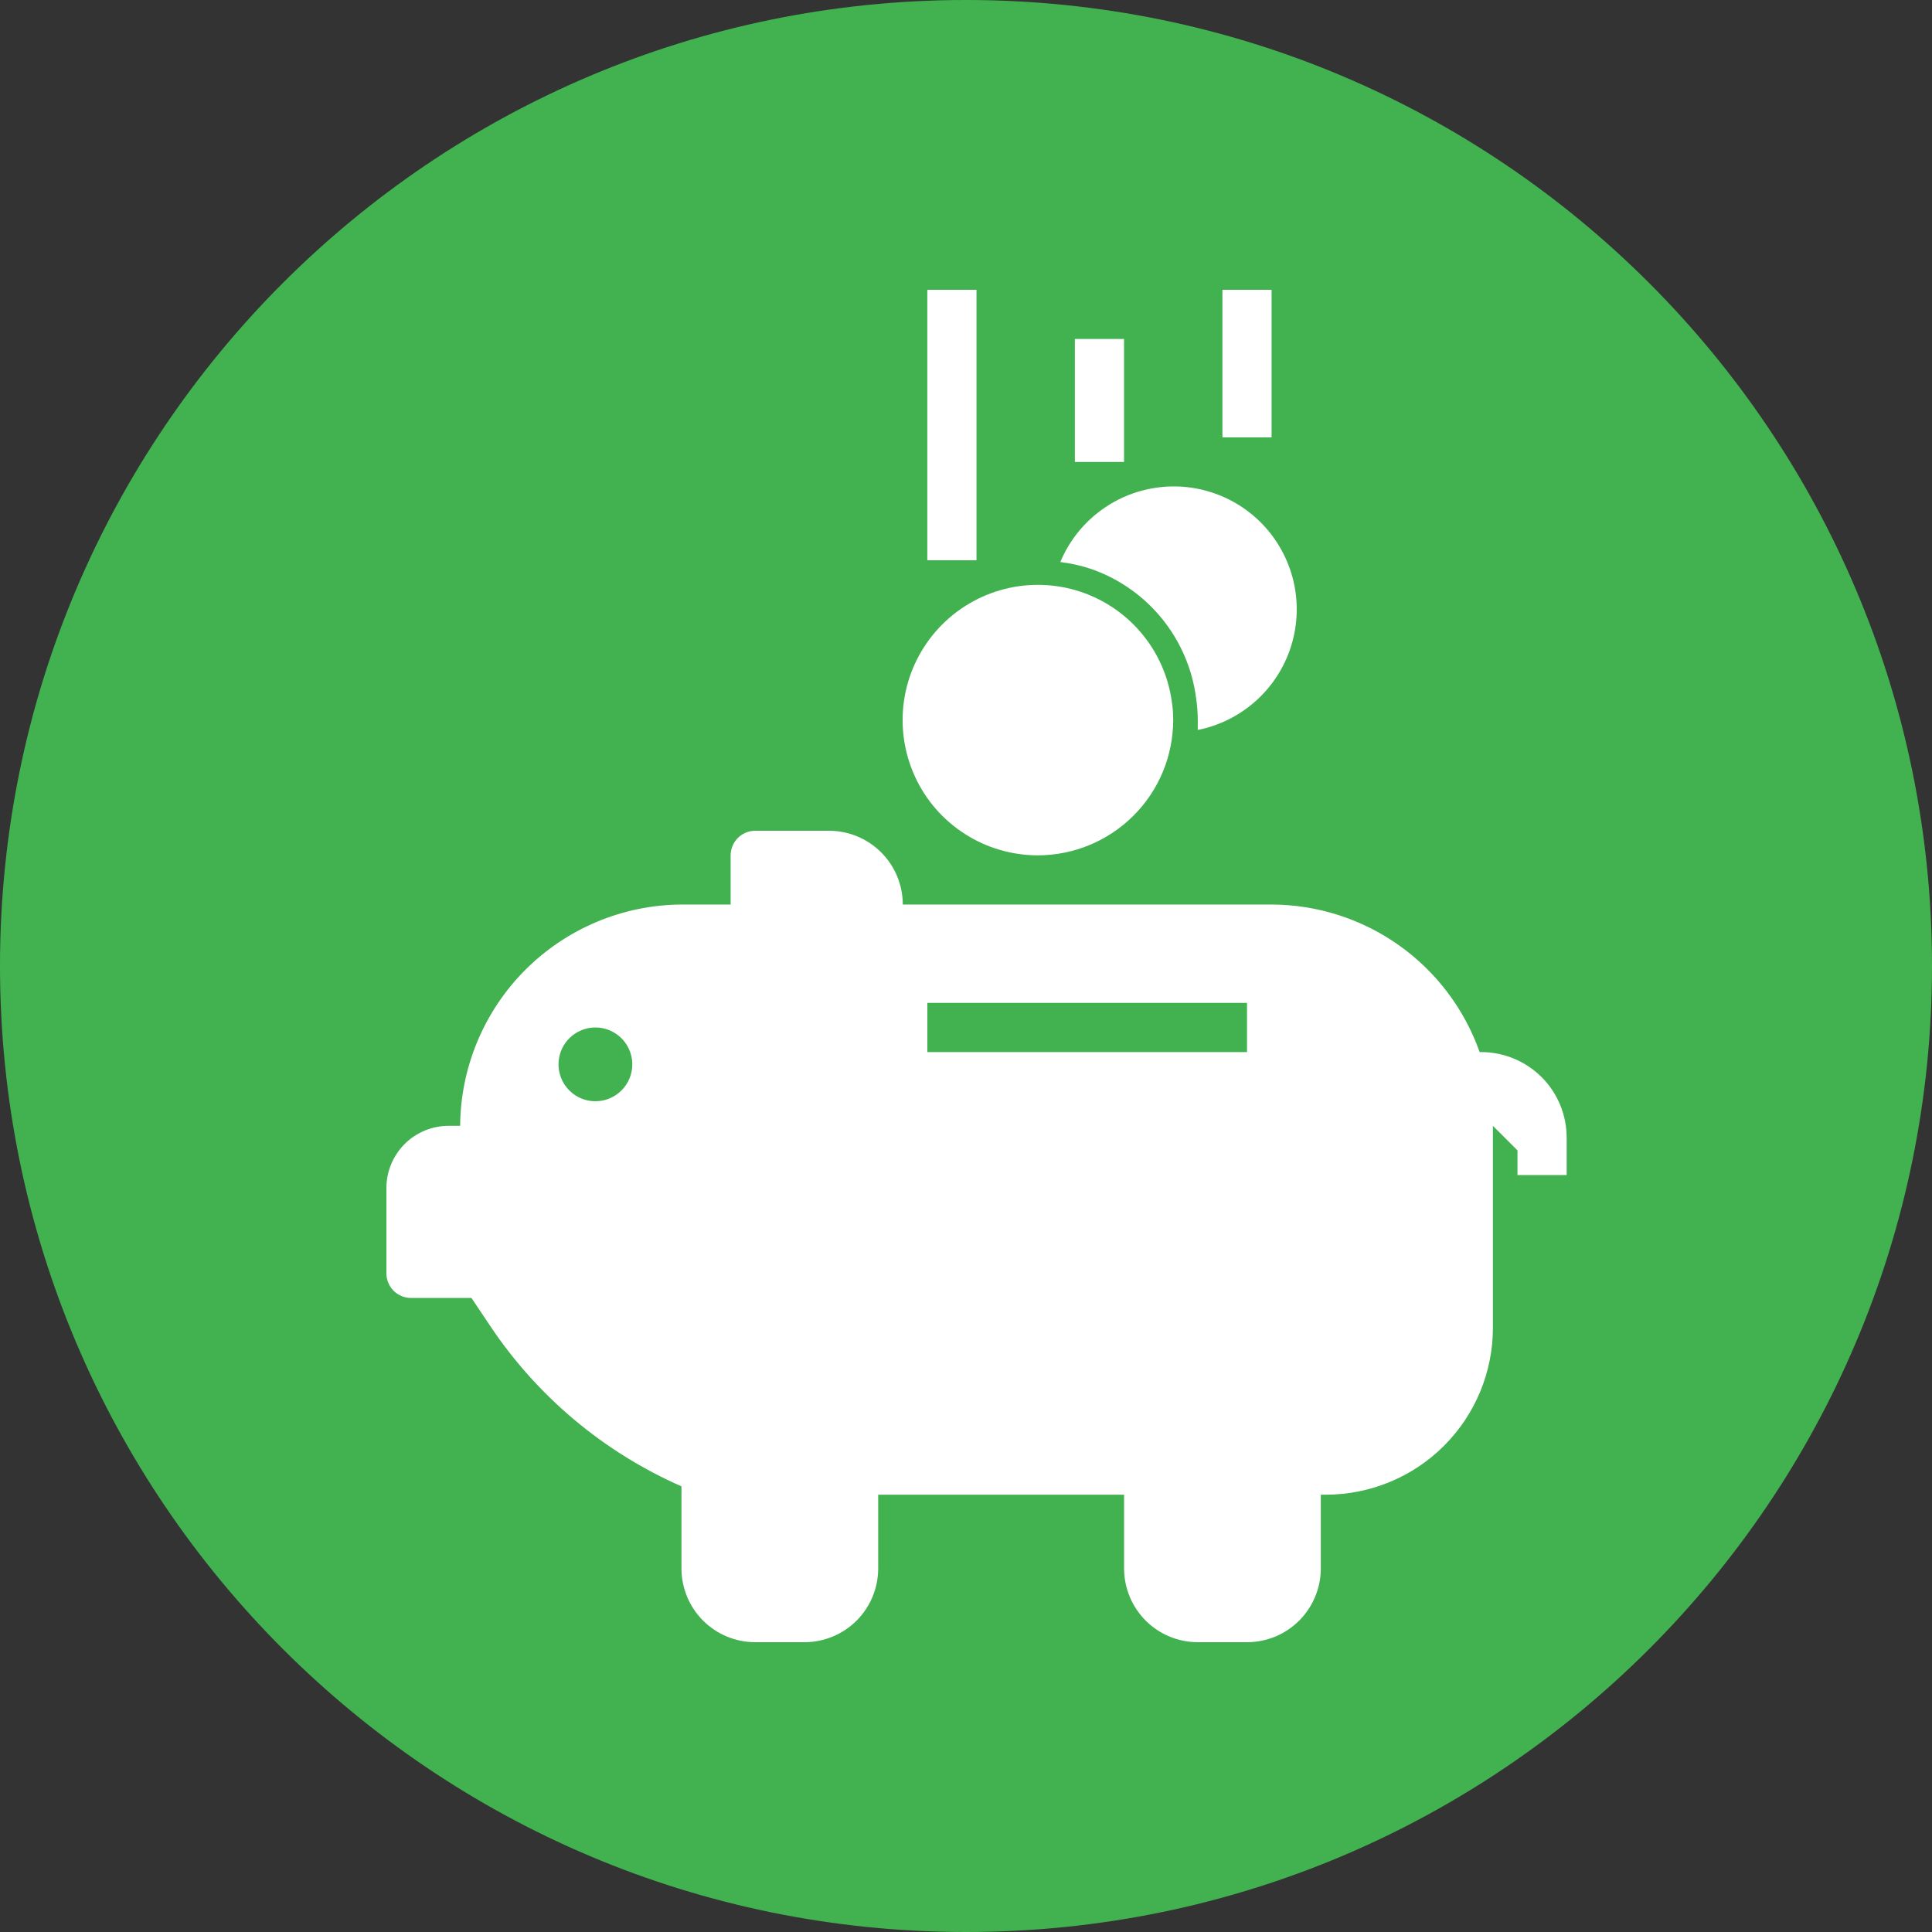 <svg width="40" height="40" viewBox="0 0 40 40" fill="none" xmlns="http://www.w3.org/2000/svg">
<rect x="0" y="0" width="40" height="40" fill="#333333" stroke="none"/>
<path fill-rule="evenodd" clip-rule="evenodd" d="M20 40C31.046 40 40 31.046 40 20C40 8.954 31.046 0 20 0C8.954 0 0 8.954 0 20C0 31.046 8.954 40 20 40Z" fill="#42B250"/>
<path d="M30.665 21.782H30.634C30.319 20.891 29.736 20.119 28.965 19.572C28.194 19.025 27.273 18.73 26.327 18.727H18.691C18.691 18.322 18.53 17.934 18.244 17.648C17.957 17.361 17.569 17.2 17.164 17.2H15.636C15.501 17.2 15.372 17.254 15.276 17.349C15.181 17.445 15.127 17.574 15.127 17.709V18.727H14.109C12.896 18.735 11.736 19.221 10.878 20.078C10.021 20.936 9.535 22.097 9.527 23.309H9.288C8.946 23.309 8.619 23.445 8.377 23.686C8.136 23.928 8 24.256 8 24.597V26.364C8 26.499 8.054 26.628 8.149 26.724C8.245 26.819 8.374 26.873 8.509 26.873H9.761L10.143 27.443C11.12 28.909 12.496 30.064 14.109 30.773V32.473C14.109 32.878 14.27 33.266 14.556 33.553C14.843 33.839 15.231 34 15.636 34H16.654C17.06 34 17.448 33.839 17.735 33.553C18.021 33.266 18.182 32.878 18.182 32.473V30.946H23.273V32.473C23.273 32.878 23.434 33.266 23.72 33.553C24.006 33.839 24.395 34 24.8 34H25.818C26.223 34 26.612 33.839 26.898 33.553C27.184 33.266 27.346 32.878 27.346 32.473V30.946H27.457C28.372 30.944 29.25 30.58 29.897 29.933C30.544 29.286 30.908 28.409 30.909 27.494V23.309L31.418 23.818V24.328H32.436V23.554C32.436 23.084 32.25 22.633 31.918 22.301C31.585 21.969 31.135 21.782 30.665 21.782ZM12.338 22.8C12.186 22.802 12.037 22.759 11.911 22.677C11.784 22.594 11.684 22.475 11.625 22.336C11.565 22.197 11.549 22.043 11.577 21.894C11.605 21.745 11.677 21.608 11.784 21.5C11.89 21.392 12.026 21.319 12.175 21.288C12.323 21.258 12.477 21.273 12.617 21.33C12.757 21.388 12.877 21.485 12.961 21.611C13.046 21.737 13.091 21.885 13.091 22.037C13.091 22.239 13.011 22.433 12.867 22.576C12.724 22.72 12.53 22.8 12.327 22.8H12.338ZM25.818 21.782H19.2V20.764H25.818V21.782Z" fill="white"/>
<path d="M23.272 7.018H22.254V9.564H23.272V7.018Z" fill="white"/>
<path d="M20.217 6H19.199V11.6H20.217V6Z" fill="white"/>
<path d="M26.327 6H25.309V9.055H26.327V6Z" fill="white"/>
<path d="M21.49 17.709C22.232 17.707 22.943 17.412 23.468 16.887C23.993 16.363 24.288 15.651 24.29 14.909C24.29 14.776 24.28 14.643 24.259 14.512C24.183 13.98 23.956 13.482 23.604 13.076C23.253 12.67 22.792 12.374 22.277 12.222C21.762 12.071 21.214 12.071 20.699 12.222C20.183 12.374 19.723 12.67 19.371 13.076C19.02 13.481 18.792 13.98 18.716 14.511C18.64 15.043 18.718 15.585 18.941 16.073C19.164 16.562 19.523 16.975 19.975 17.265C20.427 17.555 20.953 17.709 21.49 17.709Z" fill="white"/>
<path d="M24.763 14.446C24.786 14.599 24.798 14.754 24.799 14.909C24.799 14.98 24.799 15.047 24.799 15.113C25.23 15.027 25.631 14.831 25.964 14.544C26.297 14.257 26.55 13.889 26.698 13.475C26.846 13.062 26.885 12.617 26.811 12.184C26.736 11.751 26.55 11.344 26.272 11.004C25.994 10.664 25.632 10.402 25.222 10.243C24.812 10.084 24.369 10.034 23.934 10.098C23.499 10.161 23.088 10.336 22.741 10.606C22.394 10.875 22.122 11.23 21.953 11.636C22.178 11.663 22.4 11.714 22.615 11.788C23.183 11.991 23.684 12.346 24.063 12.815C24.442 13.284 24.684 13.848 24.763 14.446Z" fill="white"/>
</svg>
